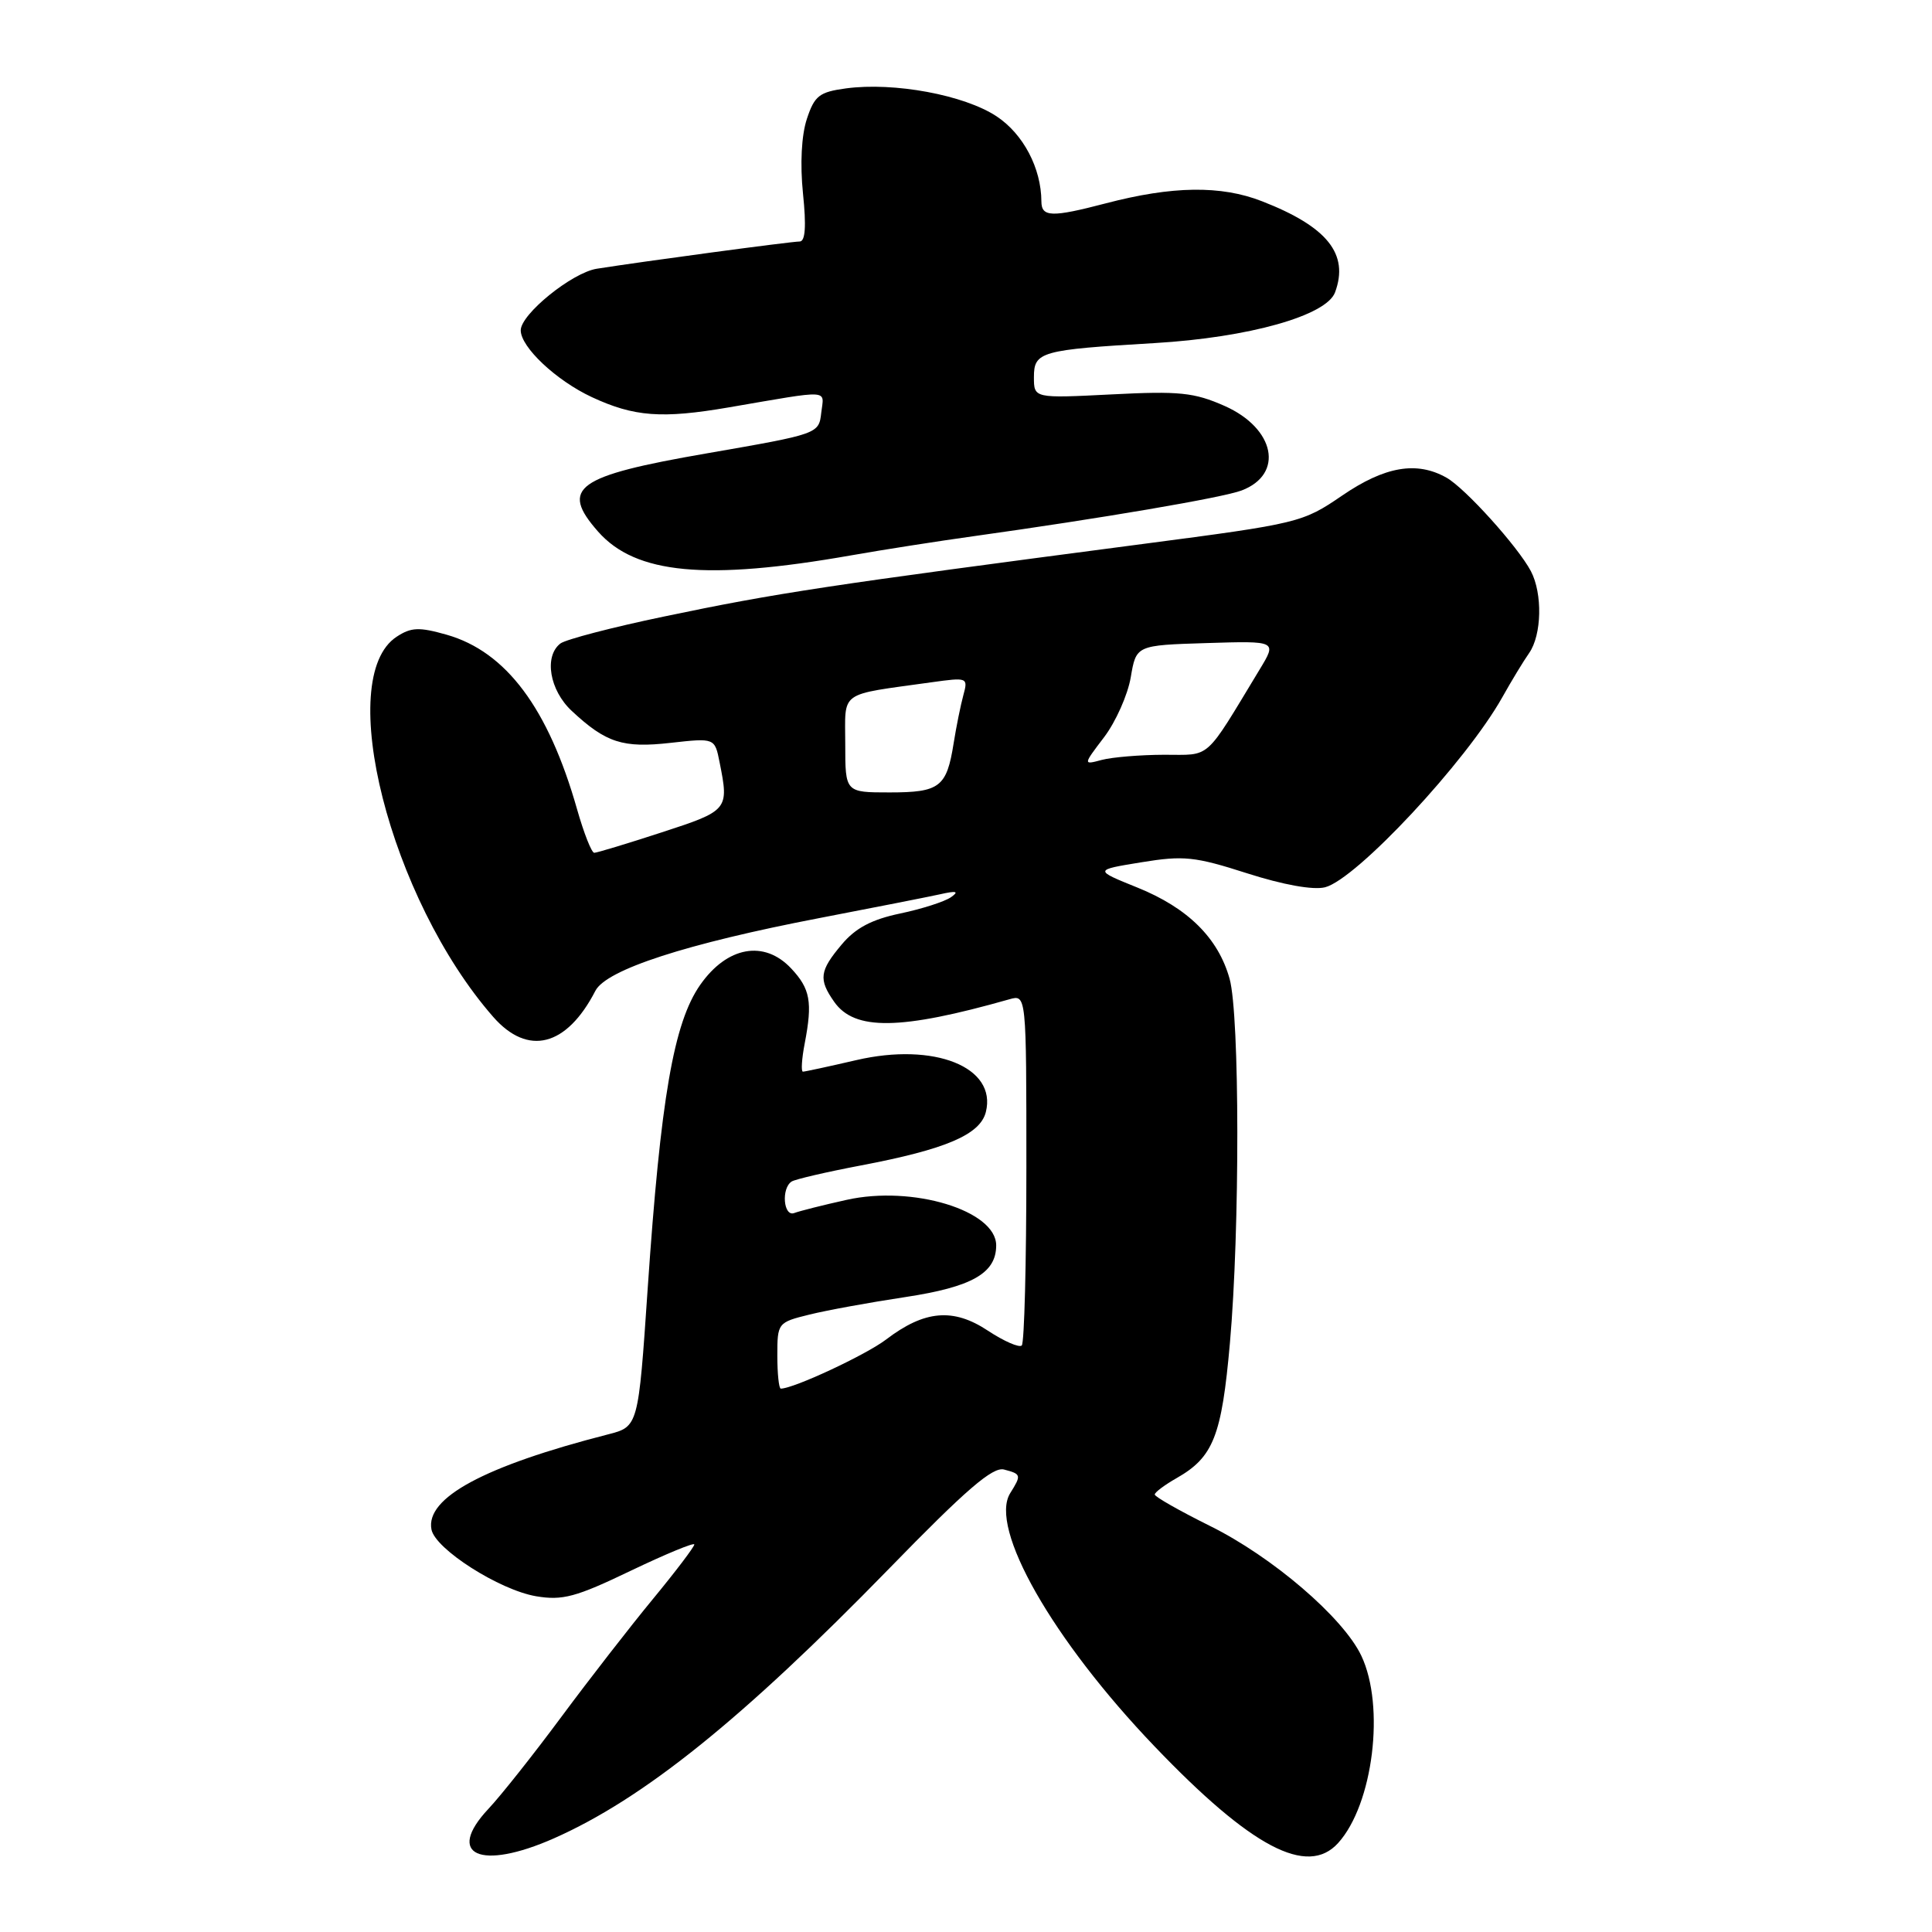 <?xml version="1.0" encoding="UTF-8" standalone="no"?>
<!DOCTYPE svg PUBLIC "-//W3C//DTD SVG 1.1//EN" "http://www.w3.org/Graphics/SVG/1.1/DTD/svg11.dtd" >
<svg xmlns="http://www.w3.org/2000/svg" xmlns:xlink="http://www.w3.org/1999/xlink" version="1.1" viewBox="0 0 256 256">
 <g >
 <path fill="currentColor"
d=" M 73.40 243.59 C 85.28 238.33 98.36 227.81 117.80 207.86 C 128.01 197.37 131.54 194.33 133.04 194.72 C 135.33 195.32 135.36 195.45 133.86 197.85 C 131.00 202.43 139.46 217.28 152.98 231.40 C 165.80 244.80 173.24 248.71 177.31 244.21 C 181.95 239.08 183.56 226.09 180.38 219.39 C 177.98 214.33 168.58 206.27 160.30 202.18 C 156.29 200.19 153.00 198.32 153.01 198.03 C 153.01 197.74 154.32 196.76 155.92 195.85 C 160.78 193.08 161.88 190.29 162.97 177.96 C 164.30 162.97 164.27 134.53 162.93 129.70 C 161.43 124.30 157.40 120.31 150.72 117.61 C 144.95 115.28 144.95 115.28 151.22 114.26 C 156.84 113.34 158.31 113.49 165.26 115.72 C 170.04 117.25 174.01 117.96 175.57 117.57 C 179.71 116.53 194.28 100.92 199.07 92.38 C 200.26 90.25 201.86 87.61 202.62 86.53 C 204.30 84.12 204.41 78.65 202.85 75.68 C 201.12 72.42 194.13 64.67 191.66 63.29 C 187.72 61.07 183.50 61.80 177.85 65.66 C 172.60 69.25 172.11 69.37 151.50 72.07 C 109.41 77.59 102.96 78.56 88.00 81.69 C 81.12 83.12 74.94 84.74 74.25 85.27 C 72.06 86.97 72.82 91.46 75.75 94.19 C 80.29 98.43 82.53 99.15 88.87 98.43 C 94.71 97.78 94.71 97.78 95.35 101.01 C 96.61 107.30 96.51 107.42 87.69 110.29 C 83.12 111.78 79.09 113.00 78.74 113.00 C 78.39 113.00 77.37 110.41 76.47 107.25 C 72.66 93.84 67.06 86.34 59.17 84.10 C 55.54 83.07 54.48 83.11 52.56 84.37 C 44.24 89.82 51.68 119.12 65.35 134.74 C 69.95 139.99 75.08 138.68 78.89 131.29 C 80.34 128.48 90.98 125.03 108.62 121.64 C 115.70 120.28 122.85 118.87 124.50 118.51 C 126.75 118.00 127.13 118.10 126.00 118.89 C 125.17 119.47 122.15 120.44 119.29 121.04 C 115.51 121.83 113.37 122.96 111.54 125.14 C 108.59 128.64 108.44 129.76 110.53 132.74 C 113.23 136.60 119.30 136.51 133.75 132.41 C 136.00 131.77 136.00 131.77 136.00 154.72 C 136.00 167.34 135.73 177.94 135.39 178.28 C 135.06 178.61 133.04 177.73 130.90 176.32 C 126.32 173.28 122.51 173.61 117.43 177.48 C 114.76 179.52 105.16 184.00 103.46 184.00 C 103.21 184.00 103.00 182.03 103.00 179.62 C 103.00 175.30 103.06 175.22 107.25 174.19 C 109.59 173.61 115.30 172.57 119.95 171.87 C 128.79 170.53 132.00 168.71 132.00 165.02 C 132.00 160.40 120.91 157.03 112.17 158.99 C 109.05 159.68 105.94 160.47 105.25 160.73 C 103.81 161.29 103.49 157.43 104.91 156.55 C 105.41 156.25 109.53 155.29 114.06 154.43 C 125.33 152.29 129.87 150.35 130.63 147.35 C 132.12 141.40 123.81 138.07 113.47 140.47 C 109.84 141.31 106.66 142.00 106.39 142.00 C 106.13 142.00 106.23 140.31 106.63 138.25 C 107.68 132.77 107.37 131.02 104.83 128.32 C 101.26 124.52 96.35 125.40 92.78 130.50 C 89.27 135.52 87.54 145.52 85.82 170.77 C 84.58 189.04 84.58 189.04 80.54 190.07 C 64.16 194.27 56.37 198.47 57.17 202.66 C 57.66 205.26 66.17 210.68 71.03 211.51 C 74.54 212.10 76.30 211.63 83.56 208.14 C 88.20 205.92 92.00 204.35 92.00 204.65 C 92.00 204.96 89.54 208.21 86.53 211.86 C 83.52 215.51 78.05 222.55 74.38 227.50 C 70.71 232.45 66.37 237.93 64.72 239.68 C 58.97 245.81 63.63 247.91 73.40 243.59 Z  M 112.77 73.59 C 117.02 72.84 124.33 71.70 129.00 71.05 C 145.84 68.70 162.03 65.94 164.52 64.99 C 170.18 62.84 168.96 56.76 162.27 53.79 C 158.22 52.00 156.26 51.80 147.30 52.26 C 137.00 52.78 137.00 52.78 137.00 49.97 C 137.00 46.60 137.88 46.35 153.00 45.46 C 165.44 44.73 175.76 41.83 176.90 38.74 C 178.78 33.66 175.88 30.04 167.23 26.67 C 161.79 24.54 155.34 24.63 146.50 26.95 C 139.35 28.82 138.00 28.78 137.99 26.69 C 137.97 22.28 135.59 17.76 132.06 15.42 C 127.77 12.58 118.48 10.86 112.11 11.71 C 108.56 12.19 107.93 12.68 106.91 15.77 C 106.20 17.93 106.00 21.71 106.40 25.64 C 106.85 29.98 106.71 32.00 105.96 32.00 C 104.85 32.00 85.33 34.62 79.07 35.61 C 75.78 36.14 69.00 41.63 69.00 43.77 C 69.00 46.00 73.70 50.42 78.42 52.62 C 84.03 55.23 87.70 55.50 96.57 53.98 C 110.34 51.62 109.18 51.56 108.82 54.69 C 108.50 57.49 108.47 57.50 93.67 60.07 C 76.32 63.07 74.14 64.64 79.25 70.44 C 84.22 76.08 93.60 76.96 112.77 73.59 Z  M 112.00 98.61 C 112.00 91.42 110.98 92.15 123.40 90.41 C 128.21 89.74 128.29 89.77 127.65 92.11 C 127.29 93.43 126.71 96.30 126.36 98.50 C 125.44 104.30 124.52 105.00 117.88 105.00 C 112.00 105.00 112.00 105.00 112.00 98.61 Z  M 146.30 97.68 C 147.84 95.65 149.43 92.08 149.83 89.75 C 150.55 85.50 150.55 85.50 159.88 85.21 C 169.21 84.92 169.21 84.92 166.91 88.71 C 159.50 100.95 160.56 100.00 154.24 100.01 C 151.08 100.02 147.38 100.33 146.00 100.69 C 143.50 101.36 143.50 101.36 146.30 97.68 Z "/>
</g>
</svg>